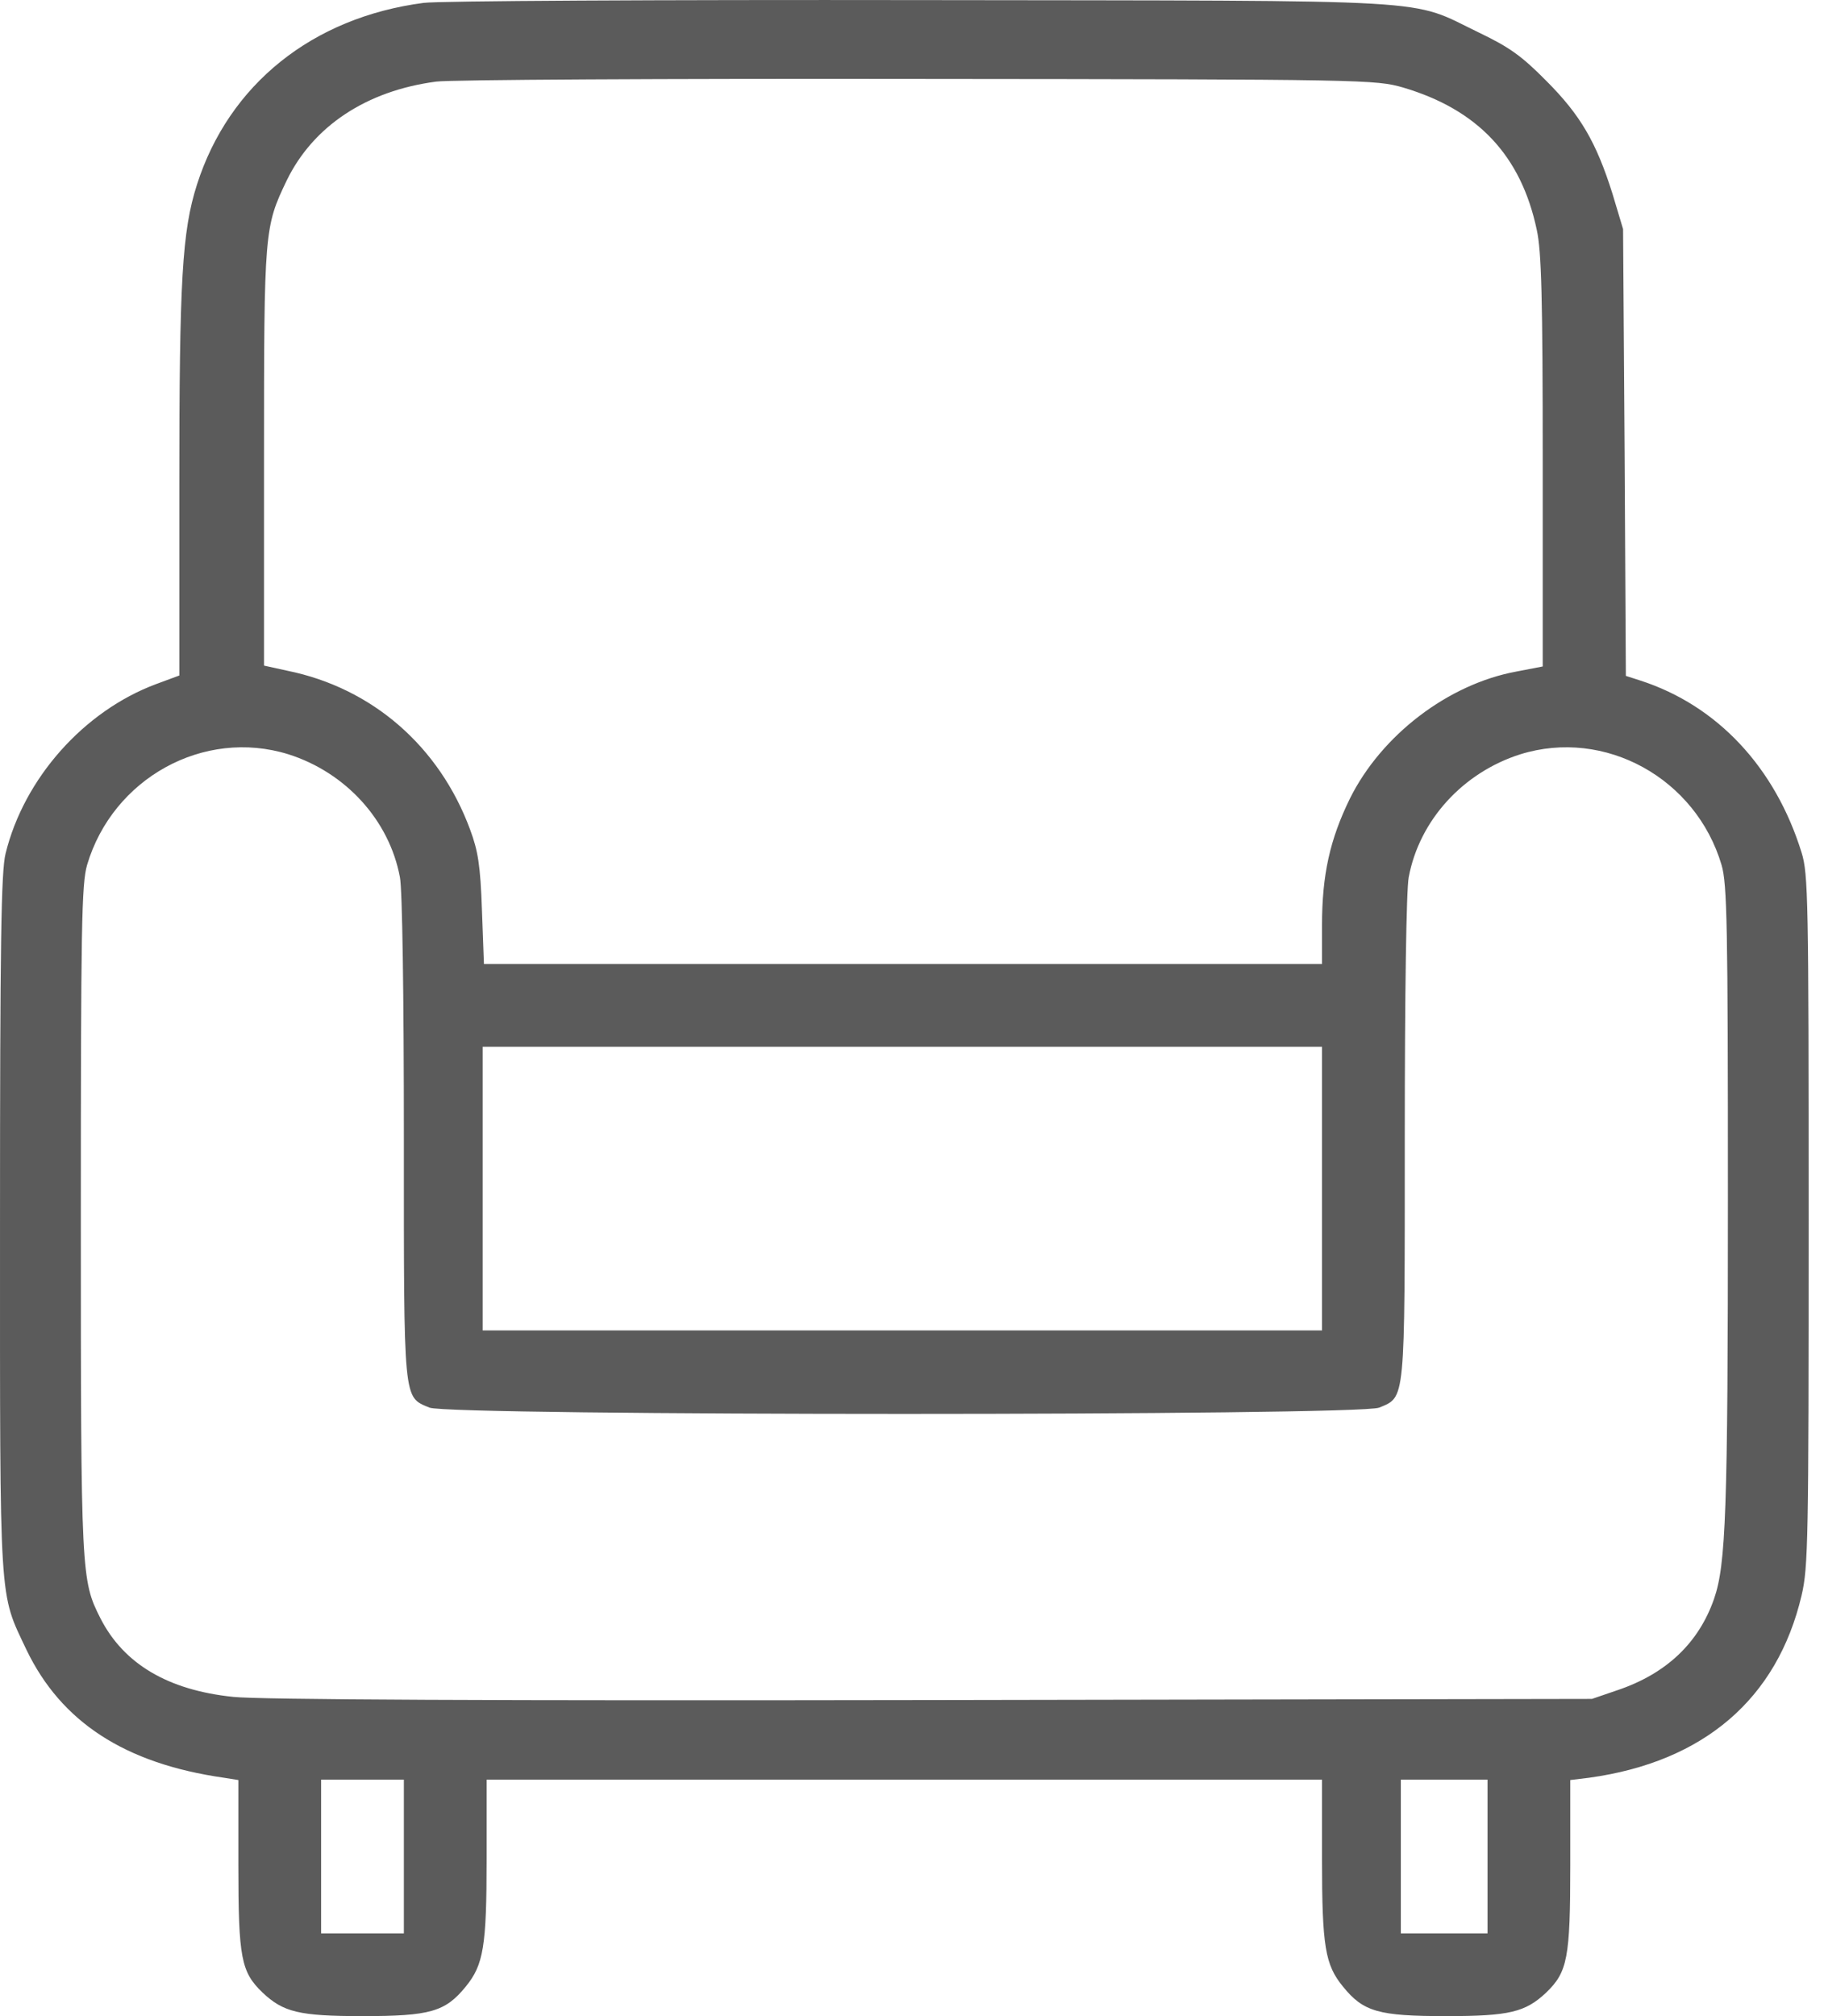 <svg width="19" height="21" viewBox="0 0 19 21" fill="#000000" xmlns="http://www.w3.org/2000/svg">
    <path d="M4.413 0.03C3.255 0.181 2.385 0.879 2.052 1.922C1.896 2.41 1.868 2.923 1.868 5.054V7.036L1.625 7.126C0.874 7.406 0.25 8.107 0.058 8.891C0.012 9.072 7.67482e-05 9.827 7.67482e-05 12.75C7.67482e-05 16.772 -0.012 16.575 0.275 17.183C0.636 17.934 1.297 18.369 2.332 18.517L2.483 18.541V19.432C2.483 20.397 2.512 20.54 2.734 20.754C2.951 20.959 3.115 21 3.776 21C4.482 21 4.638 20.955 4.852 20.692C5.036 20.466 5.069 20.278 5.069 19.362V18.537H13.771V19.362C13.771 20.278 13.804 20.466 13.989 20.692C14.202 20.955 14.358 21 15.064 21C15.725 21 15.889 20.959 16.107 20.754C16.328 20.54 16.357 20.397 16.357 19.432V18.541L16.554 18.517C17.748 18.352 18.512 17.696 18.766 16.62C18.836 16.325 18.84 16.038 18.84 12.709C18.84 9.376 18.836 9.101 18.766 8.879C18.491 7.992 17.888 7.348 17.088 7.089L16.936 7.04L16.923 4.713L16.907 2.386L16.796 2.016C16.628 1.483 16.464 1.199 16.107 0.842C15.852 0.584 15.725 0.493 15.409 0.341C14.658 -0.02 15.121 0.009 9.584 0.001C6.888 -0.003 4.56 0.009 4.413 0.03ZM14.617 0.912C15.392 1.142 15.844 1.618 16.008 2.394C16.057 2.615 16.07 3.104 16.07 4.807V6.942L15.795 6.995C15.085 7.126 14.391 7.656 14.062 8.317C13.853 8.744 13.771 9.113 13.771 9.638V10.041H5.041L5.02 9.474C5.004 9.01 4.979 8.863 4.897 8.641C4.577 7.775 3.879 7.167 2.996 6.987L2.75 6.933V4.762C2.75 2.394 2.754 2.365 2.988 1.877C3.263 1.314 3.817 0.945 4.544 0.85C4.688 0.83 6.945 0.818 9.564 0.822C14.247 0.826 14.329 0.83 14.617 0.912ZM3.005 7.857C3.6 8.046 4.055 8.542 4.166 9.138C4.191 9.269 4.207 10.353 4.207 11.855C4.207 14.63 4.199 14.547 4.474 14.662C4.683 14.749 14.157 14.749 14.366 14.662C14.641 14.547 14.633 14.63 14.633 11.855C14.633 10.353 14.649 9.269 14.674 9.138C14.785 8.542 15.241 8.046 15.836 7.857C16.718 7.582 17.666 8.107 17.933 9.01C17.991 9.207 17.999 9.63 17.999 12.499C17.999 15.75 17.978 16.296 17.855 16.653C17.695 17.113 17.358 17.433 16.849 17.605L16.583 17.696L9.707 17.708C5.106 17.716 2.701 17.704 2.43 17.675C1.749 17.605 1.289 17.331 1.047 16.858C0.846 16.46 0.842 16.419 0.842 12.705C0.842 9.647 0.85 9.207 0.907 9.01C1.174 8.107 2.122 7.582 3.005 7.857ZM13.771 13.858H5.028V10.903H13.771V13.858ZM4.207 20.138H3.345V18.537H4.207V20.138ZM15.495 20.138H14.592V18.537H15.495V20.138Z" fill="#5B5B5B"/>
</svg>
